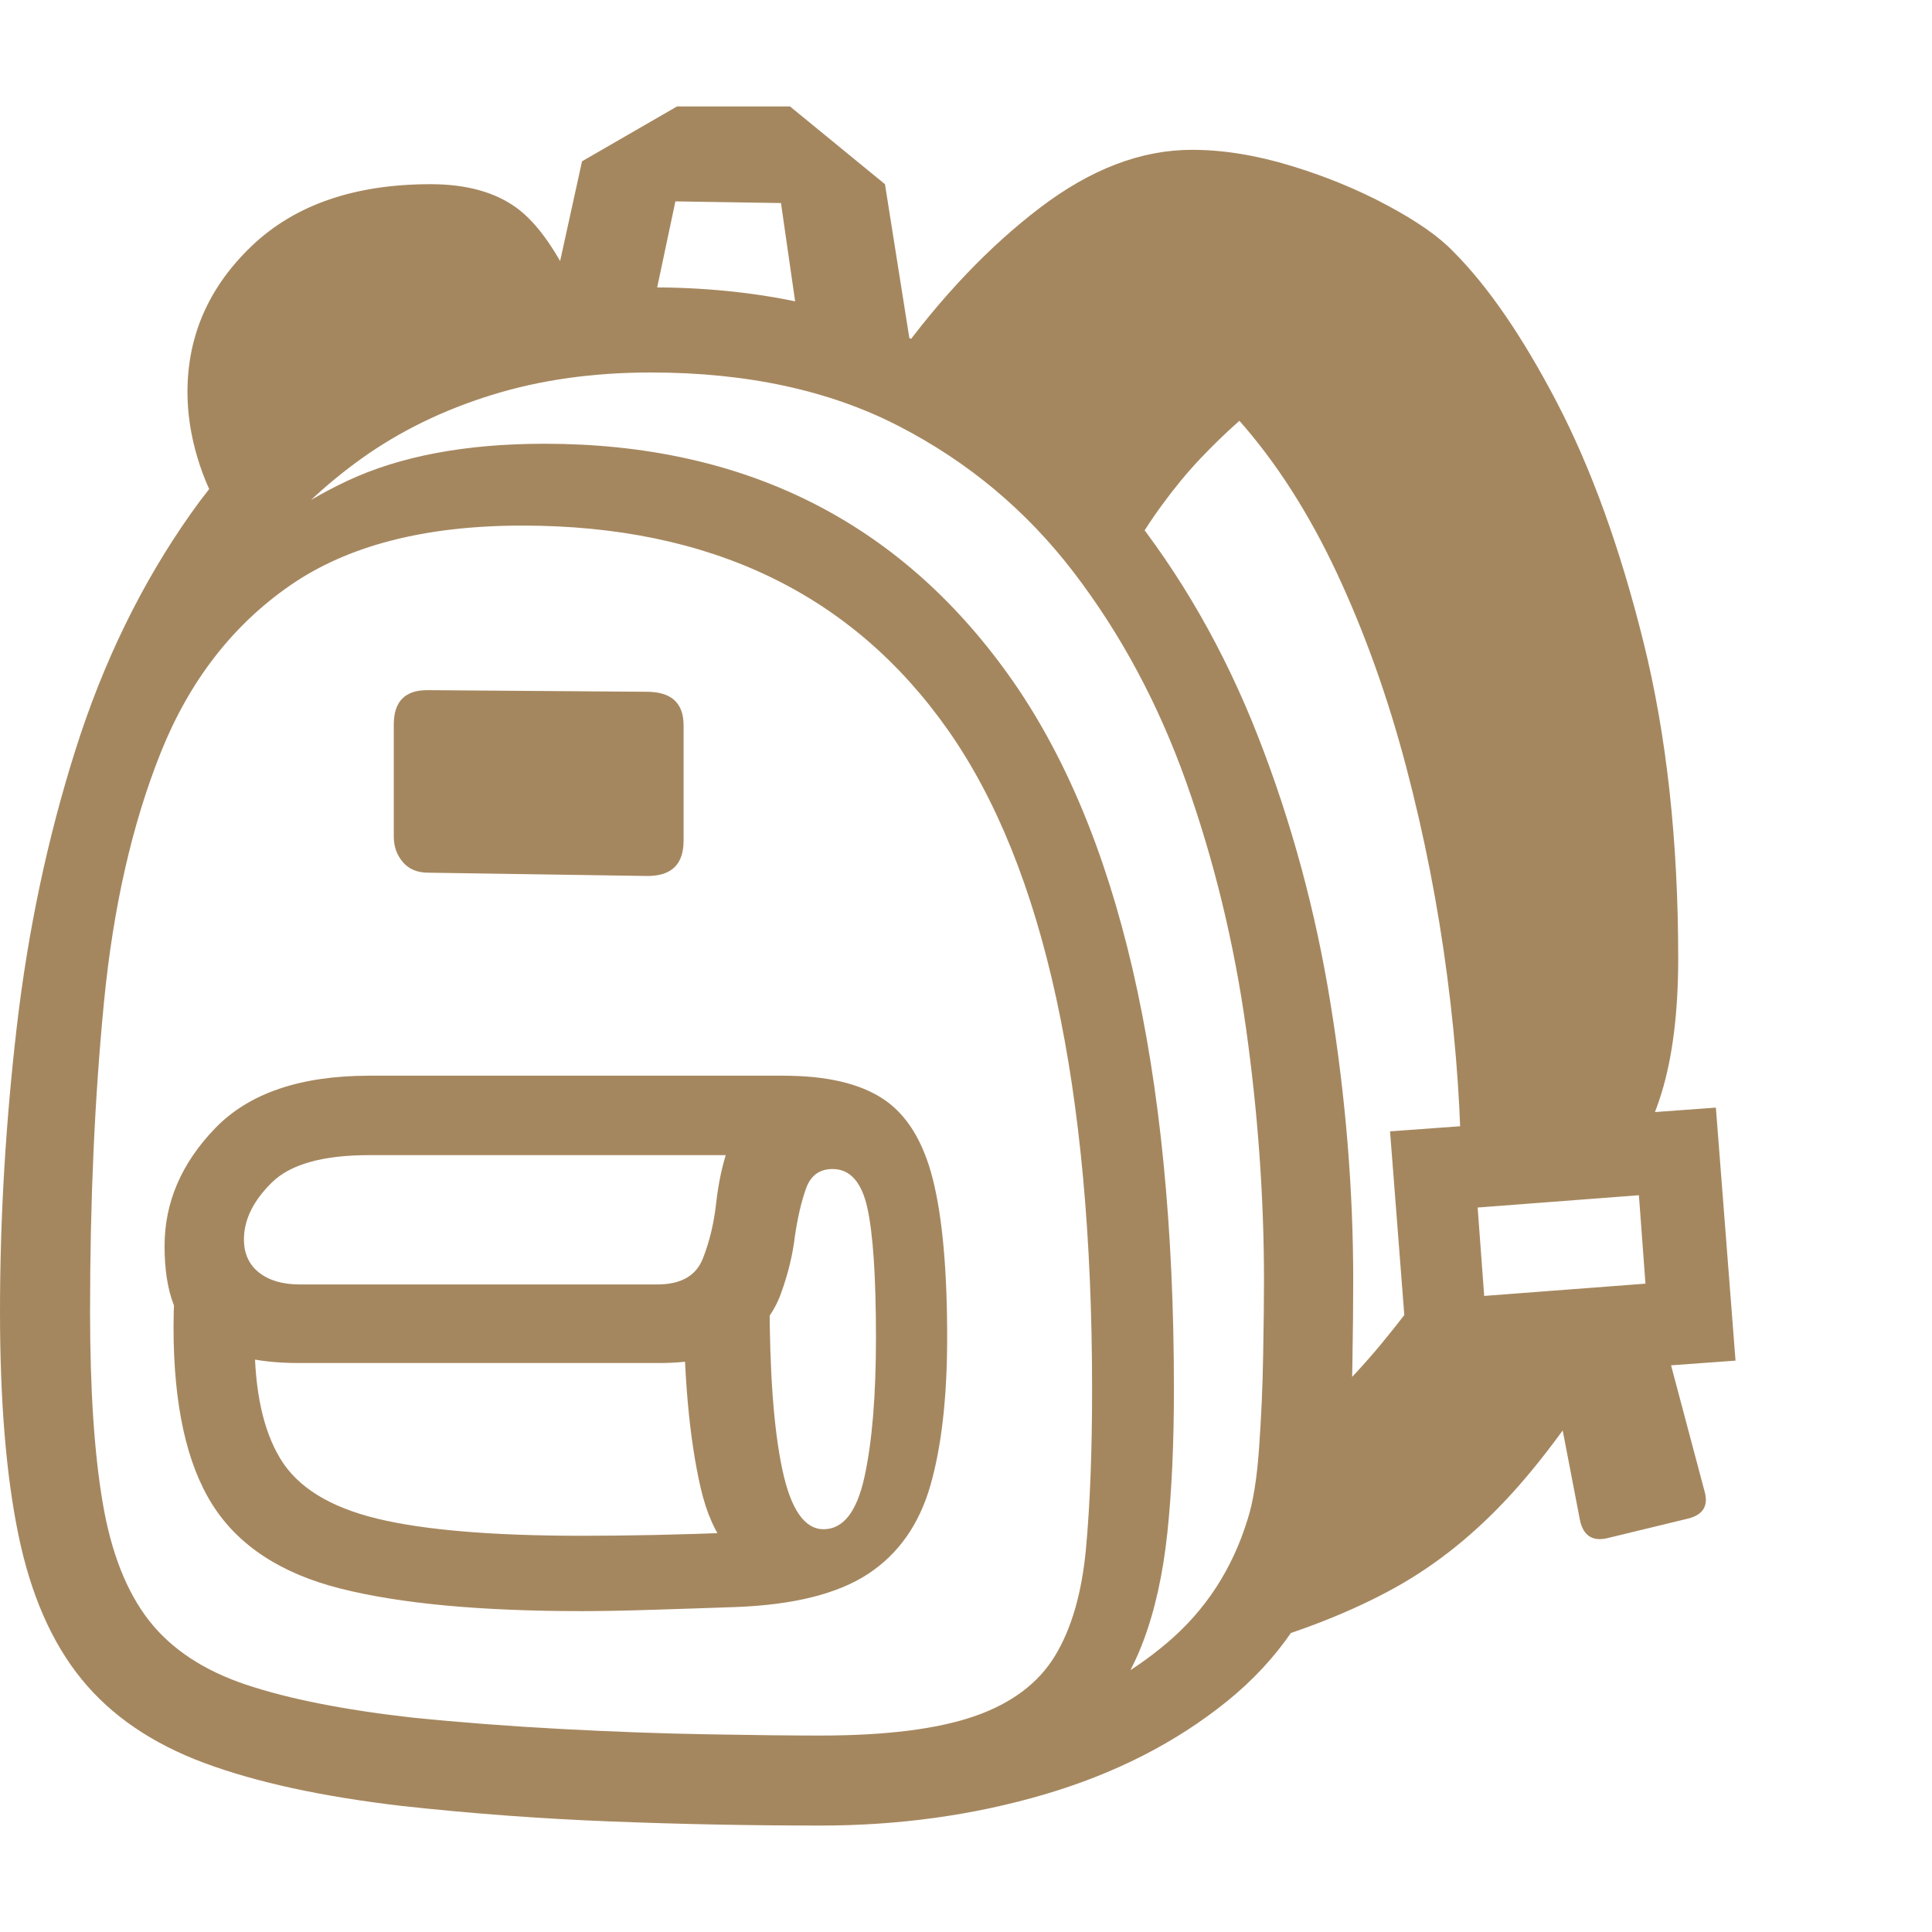 <svg version="1.1" xmlns="http://www.w3.org/2000/svg" style="fill:rgba(0,0,0,1.0)" width="256" height="256" viewBox="0 0 36.875 32.812"><path fill="rgb(165, 135, 95)" d="M15.656 32.812 C14.333 32.812 13.003 32.786 11.664 32.734 C10.326 32.682 8.995 32.583 7.672 32.438 C6.151 32.26 4.893 31.987 3.898 31.617 C2.904 31.247 2.122 30.714 1.555 30.016 C0.987 29.318 0.586 28.401 0.352 27.266 C0.117 26.13 0 24.708 0 23 C0 21.219 0.107 19.409 0.32 17.57 C0.534 15.732 0.906 13.971 1.438 12.289 C1.969 10.607 2.703 9.102 3.641 7.773 C4.578 6.445 5.766 5.393 7.203 4.617 C8.641 3.841 10.38 3.453 12.422 3.453 C14.432 3.453 16.187 3.828 17.688 4.578 C19.188 5.328 20.456 6.346 21.492 7.633 C22.529 8.919 23.367 10.38 24.008 12.016 C24.648 13.651 25.112 15.359 25.398 17.141 C25.685 18.922 25.828 20.677 25.828 22.406 C25.828 22.844 25.823 23.383 25.812 24.023 C25.802 24.664 25.768 25.299 25.711 25.93 C25.654 26.56 25.563 27.078 25.438 27.484 C25.073 28.661 24.401 29.646 23.422 30.438 C22.443 31.229 21.279 31.823 19.93 32.219 C18.581 32.615 17.156 32.812 15.656 32.812 Z M11.109 28.719 C9.172 28.719 7.635 28.576 6.5 28.289 C5.365 28.003 4.549 27.469 4.055 26.688 C3.56 25.906 3.312 24.776 3.312 23.297 C3.312 23.099 3.318 22.898 3.328 22.695 C3.339 22.492 3.349 22.276 3.359 22.047 L4.891 22.625 C4.88 22.792 4.872 22.951 4.867 23.102 C4.862 23.253 4.859 23.401 4.859 23.547 C4.859 24.516 5.023 25.271 5.352 25.812 C5.68 26.354 6.294 26.734 7.195 26.953 C8.096 27.172 9.401 27.281 11.109 27.281 C11.536 27.281 11.995 27.276 12.484 27.266 C12.974 27.255 13.495 27.24 14.047 27.219 L14.766 28.109 C14.057 27.901 13.594 27.323 13.375 26.375 C13.156 25.427 13.047 24.214 13.047 22.734 L14.688 22.734 C14.688 24.151 14.768 25.242 14.93 26.008 C15.091 26.773 15.354 27.156 15.719 27.156 C16.094 27.156 16.354 26.823 16.5 26.156 C16.646 25.49 16.719 24.604 16.719 23.5 C16.719 22.344 16.664 21.518 16.555 21.023 C16.445 20.529 16.224 20.281 15.891 20.281 C15.641 20.281 15.471 20.406 15.383 20.656 C15.294 20.906 15.224 21.208 15.172 21.562 C15.13 21.917 15.042 22.281 14.906 22.656 C14.771 23.031 14.526 23.346 14.172 23.602 C13.818 23.857 13.281 23.984 12.562 23.984 L5.703 23.984 C4.901 23.984 4.273 23.833 3.82 23.531 C3.367 23.229 3.141 22.635 3.141 21.75 C3.141 20.917 3.464 20.167 4.109 19.5 C4.755 18.833 5.734 18.5 7.047 18.5 L14.953 18.5 C15.776 18.5 16.411 18.648 16.859 18.945 C17.307 19.242 17.622 19.753 17.805 20.477 C17.987 21.201 18.078 22.208 18.078 23.5 C18.078 24.635 17.971 25.576 17.758 26.32 C17.544 27.065 17.148 27.628 16.57 28.008 C15.992 28.388 15.151 28.599 14.047 28.641 C13.464 28.661 12.919 28.68 12.414 28.695 C11.909 28.711 11.474 28.719 11.109 28.719 Z M12.547 22.484 C12.995 22.484 13.284 22.32 13.414 21.992 C13.544 21.664 13.63 21.302 13.672 20.906 C13.714 20.542 13.786 20.203 13.891 19.891 C13.995 19.578 14.208 19.37 14.531 19.266 L15.266 20.016 L7.047 20.016 C6.161 20.016 5.542 20.19 5.188 20.539 C4.833 20.888 4.656 21.25 4.656 21.625 C4.656 21.896 4.753 22.107 4.945 22.258 C5.138 22.409 5.396 22.484 5.719 22.484 Z M15.656 31.094 C16.906 31.094 17.885 30.971 18.594 30.727 C19.302 30.482 19.815 30.099 20.133 29.578 C20.451 29.057 20.648 28.375 20.727 27.531 C20.805 26.687 20.844 25.672 20.844 24.484 C20.844 18.714 19.93 14.523 18.102 11.914 C16.273 9.305 13.563 8 9.969 8 C8.115 8 6.638 8.38 5.539 9.141 C4.44 9.901 3.617 10.964 3.07 12.328 C2.523 13.693 2.161 15.284 1.984 17.102 C1.807 18.919 1.719 20.885 1.719 23 C1.719 24.49 1.799 25.708 1.961 26.656 C2.122 27.604 2.417 28.352 2.844 28.898 C3.271 29.445 3.891 29.854 4.703 30.125 C5.516 30.396 6.568 30.604 7.859 30.75 C8.786 30.844 9.74 30.917 10.719 30.969 C11.698 31.021 12.622 31.055 13.492 31.07 C14.362 31.086 15.083 31.094 15.656 31.094 Z M20.859 30.875 L19.828 30.641 C20.734 30.38 21.552 29.94 22.281 29.32 C23.01 28.701 23.521 27.917 23.812 26.969 C23.917 26.646 23.99 26.193 24.031 25.609 C24.073 25.026 24.099 24.435 24.109 23.836 C24.12 23.237 24.125 22.76 24.125 22.406 C24.125 20.823 24.01 19.216 23.781 17.586 C23.552 15.956 23.172 14.393 22.641 12.898 C22.109 11.404 21.393 10.068 20.492 8.891 C19.591 7.714 18.479 6.784 17.156 6.102 C15.833 5.419 14.255 5.078 12.422 5.078 C11.318 5.078 10.305 5.221 9.383 5.508 C8.461 5.794 7.638 6.195 6.914 6.711 C6.19 7.227 5.557 7.828 5.016 8.516 L3.75 9.25 C4.656 8.323 5.615 7.622 6.625 7.148 C7.635 6.674 8.891 6.438 10.391 6.438 C14.193 6.438 17.146 7.909 19.25 10.852 C21.354 13.794 22.406 18.339 22.406 24.484 C22.406 25.516 22.365 26.427 22.281 27.219 C22.198 28.01 22.044 28.703 21.82 29.297 C21.596 29.891 21.276 30.417 20.859 30.875 Z M12.359 14.688 L8.172 14.625 C7.964 14.625 7.802 14.557 7.688 14.422 C7.573 14.286 7.516 14.125 7.516 13.938 L7.516 11.797 C7.516 11.359 7.729 11.141 8.156 11.141 L12.344 11.172 C12.813 11.172 13.047 11.385 13.047 11.812 L13.047 14.016 C13.047 14.464 12.818 14.688 12.359 14.688 Z M23.719 29.422 L24.359 28.172 L25.391 24.672 C25.724 24.349 26.044 24.003 26.352 23.633 C26.659 23.263 27.031 22.781 27.469 22.188 L28.188 23.422 L31.062 23.375 C30.302 24.656 29.573 25.682 28.875 26.453 C28.177 27.224 27.422 27.833 26.609 28.281 C25.797 28.729 24.833 29.109 23.719 29.422 Z M4.344 7.969 C4.083 7.542 3.891 7.117 3.766 6.695 C3.641 6.273 3.578 5.859 3.578 5.453 C3.578 4.37 3.99 3.438 4.812 2.656 C5.635 1.875 6.771 1.484 8.219 1.484 C8.896 1.484 9.44 1.633 9.852 1.93 C10.263 2.227 10.656 2.792 11.031 3.625 C9.333 4.167 7.977 4.794 6.961 5.508 C5.945 6.221 5.073 7.042 4.344 7.969 Z M30.672 27.328 C30.391 27.391 30.219 27.276 30.156 26.984 L29.422 23.172 L31.609 22.953 L32.531 26.422 C32.615 26.703 32.51 26.88 32.219 26.953 Z M26.906 24.391 L26.531 19.562 L32.75 19.109 L33.125 23.938 Z M28.328 22.703 L31.406 22.469 L31.281 20.781 L28.203 21.016 Z M17.391 4.641 L15.203 3.906 L14.906 1.844 L12.891 1.812 L12.484 3.734 L10.484 3.891 L11.109 1.047 L12.922 -0 L15.078 -0 L16.891 1.484 Z M27.891 20.547 C27.891 19.297 27.802 17.99 27.625 16.625 C27.448 15.26 27.185 13.917 26.836 12.594 C26.487 11.271 26.047 10.042 25.516 8.906 C24.984 7.771 24.365 6.802 23.656 6 C23.385 6.24 23.13 6.487 22.891 6.742 C22.651 6.997 22.417 7.281 22.188 7.594 C21.958 7.906 21.724 8.271 21.484 8.688 L17.109 4.812 C17.964 3.635 18.875 2.677 19.844 1.938 C20.813 1.198 21.781 0.828 22.75 0.828 C23.344 0.828 23.974 0.93 24.641 1.133 C25.307 1.336 25.922 1.589 26.484 1.891 C27.047 2.193 27.464 2.484 27.734 2.766 C28.401 3.432 29.062 4.396 29.719 5.656 C30.375 6.917 30.924 8.437 31.367 10.219 C31.81 12 32.031 14.016 32.031 16.266 C32.031 17.286 31.924 18.143 31.711 18.836 C31.497 19.529 31.193 20.073 30.797 20.469 Z M36.875 27.344" /></svg>